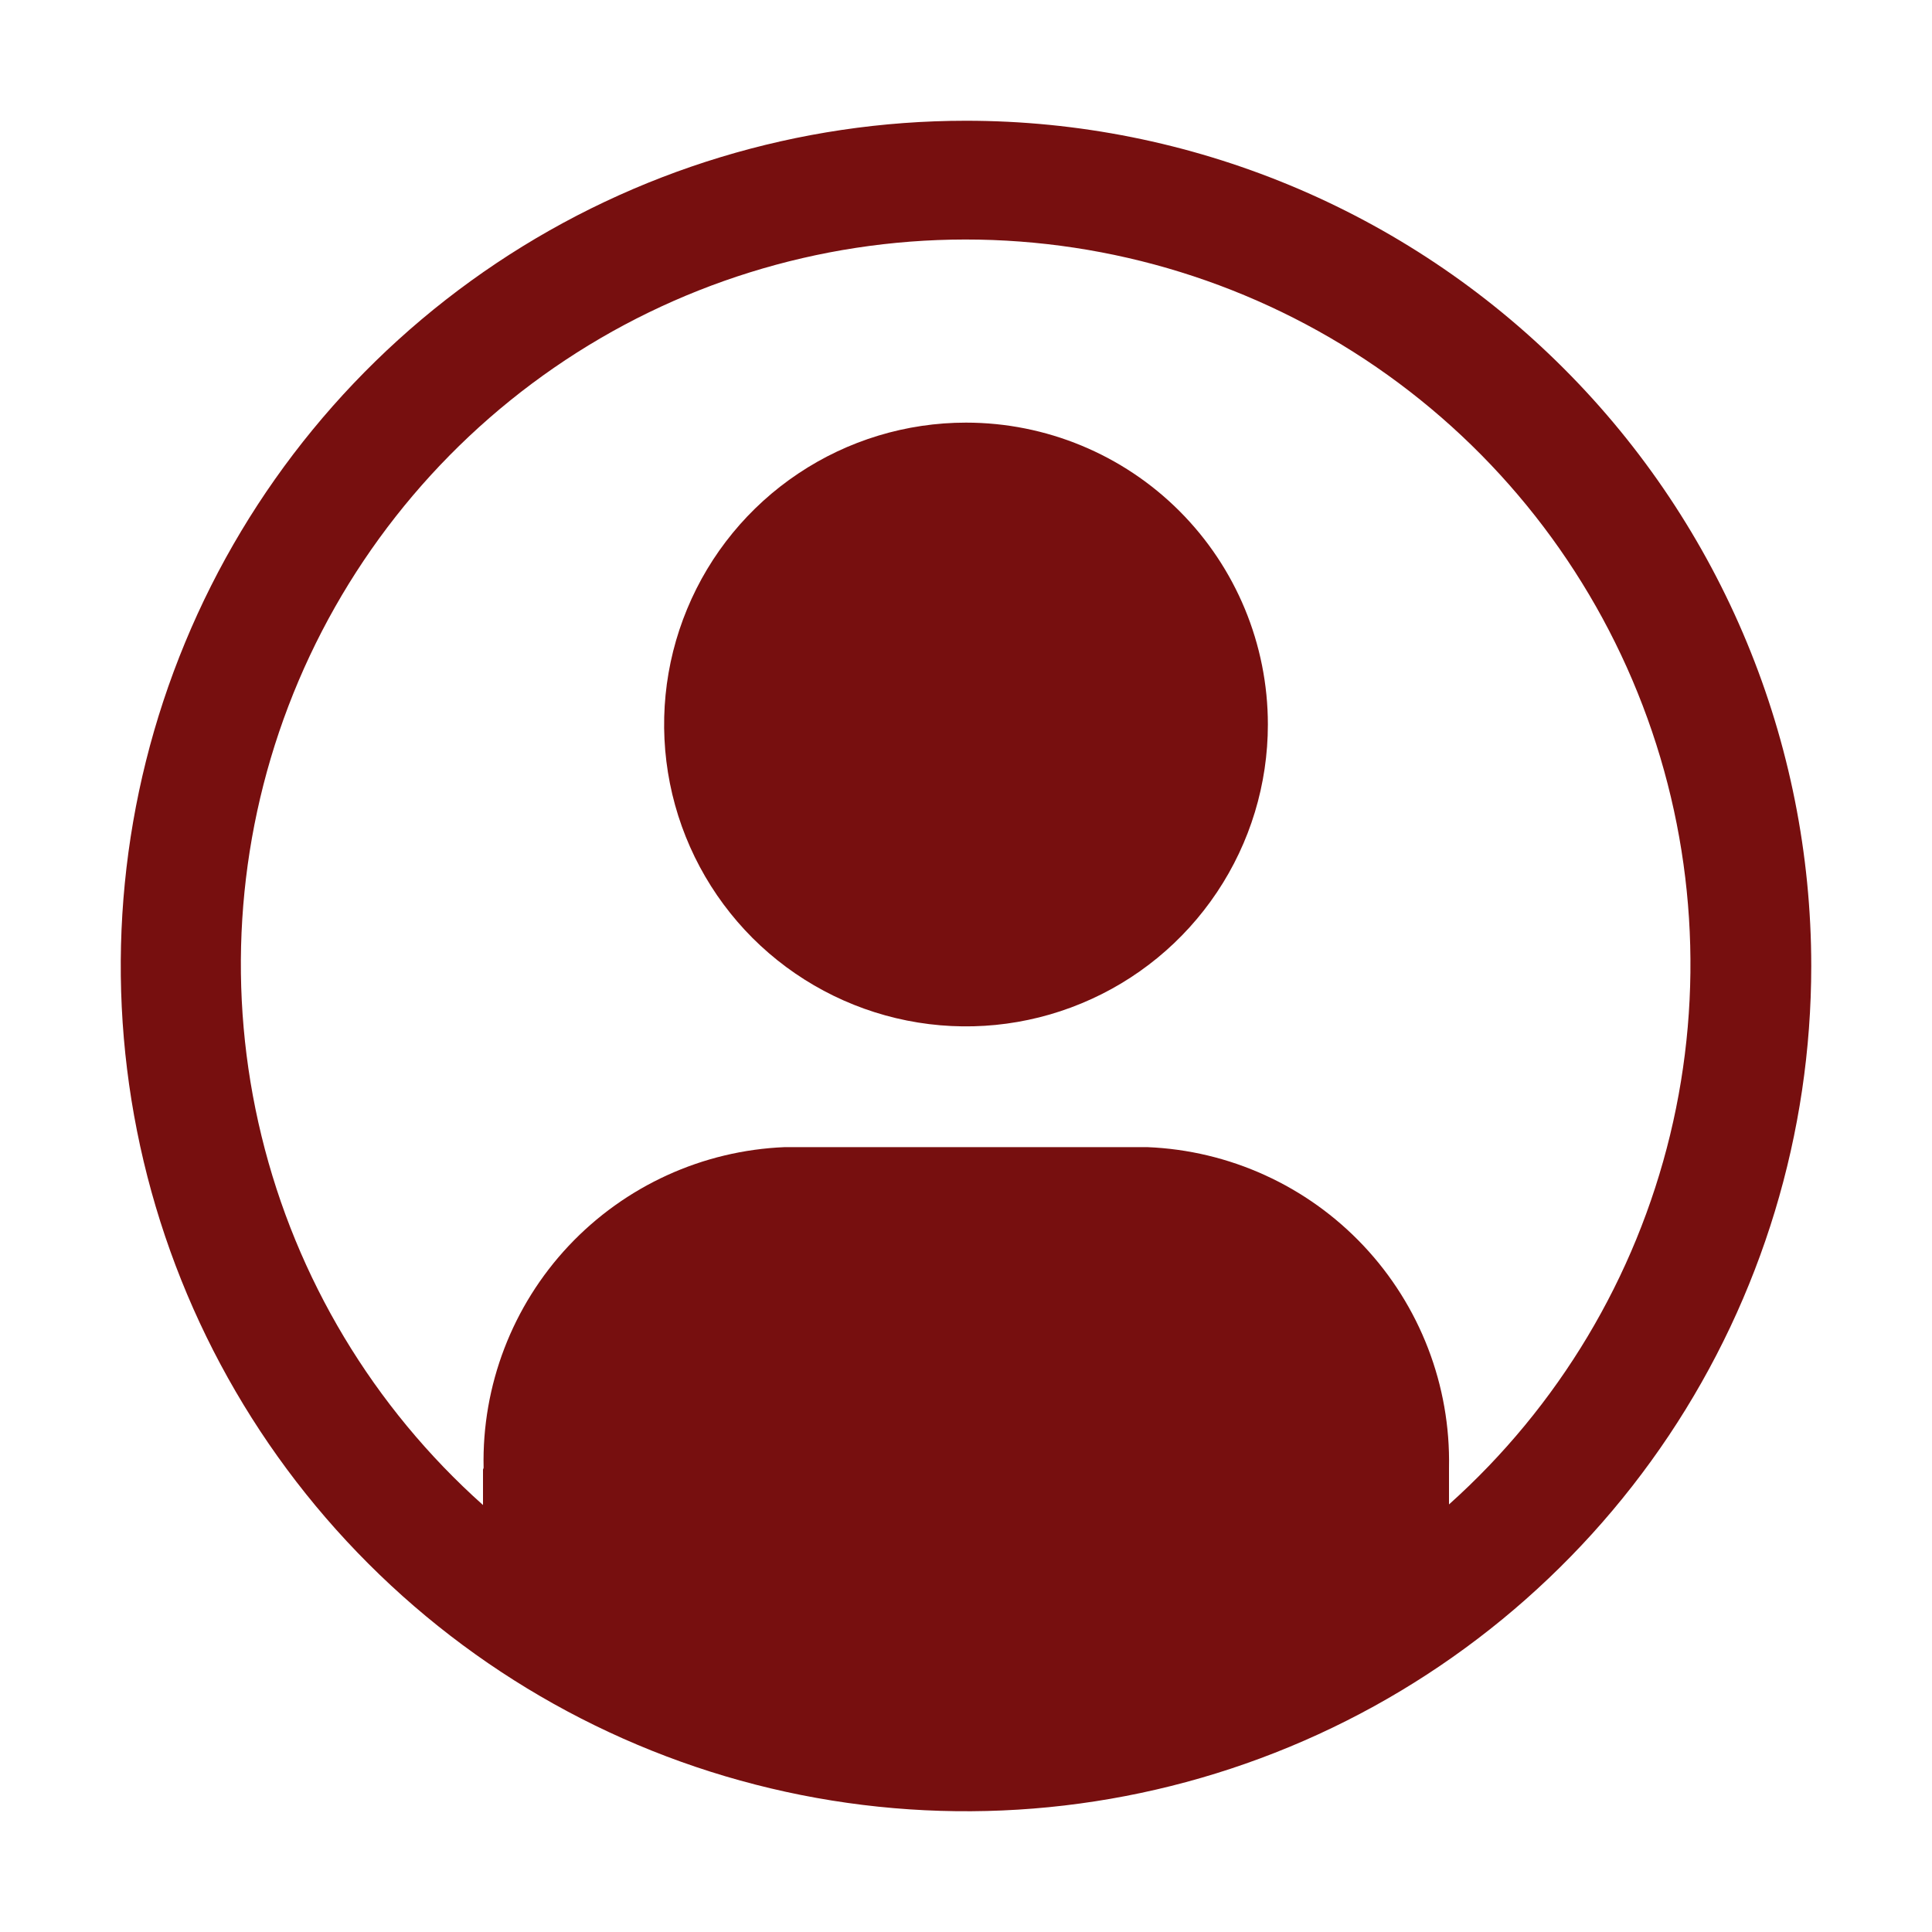 <svg width="32" height="32" viewBox="0 0 32 32" fill="none" xmlns="http://www.w3.org/2000/svg">
<path d="M16 2C13.231 2 10.524 2.821 8.222 4.359C5.92 5.898 4.125 8.084 3.066 10.642C2.006 13.201 1.729 16.015 2.269 18.731C2.809 21.447 4.143 23.942 6.101 25.899C8.058 27.857 10.553 29.191 13.269 29.731C15.985 30.271 18.799 29.994 21.358 28.934C23.916 27.875 26.102 26.08 27.641 23.778C29.179 21.476 30 18.769 30 16C30 12.287 28.525 8.726 25.899 6.101C23.274 3.475 19.713 2 16 2ZM24 24.919V24.311C24.028 22.947 23.52 21.627 22.585 20.634C21.65 19.641 20.363 19.054 19 19H13C11.638 19.055 10.353 19.642 9.419 20.635C8.486 21.628 7.98 22.948 8.01 24.31C8.01 24.321 8 24.332 8 24.343V24.928C6.186 23.309 4.906 21.177 4.331 18.814C3.755 16.451 3.91 13.97 4.776 11.697C5.642 9.425 7.178 7.469 9.179 6.089C11.181 4.708 13.555 3.969 15.987 3.967C18.419 3.966 20.793 4.702 22.797 6.08C24.801 7.458 26.339 9.412 27.207 11.684C28.076 13.955 28.234 16.436 27.662 18.799C27.089 21.163 25.812 23.296 24 24.918V24.919Z" fill="#770F0F"/>
<path d="M16 7C15.011 7 14.044 7.293 13.222 7.843C12.4 8.392 11.759 9.173 11.381 10.087C11.002 11 10.903 12.005 11.096 12.976C11.289 13.945 11.765 14.836 12.464 15.536C13.164 16.235 14.055 16.711 15.025 16.904C15.995 17.097 17 16.998 17.913 16.619C18.827 16.241 19.608 15.6 20.157 14.778C20.707 13.956 21 12.989 21 12C21 10.674 20.473 9.402 19.535 8.464C18.598 7.527 17.326 7 16 7Z" fill="#770F0F"/>
</svg>
